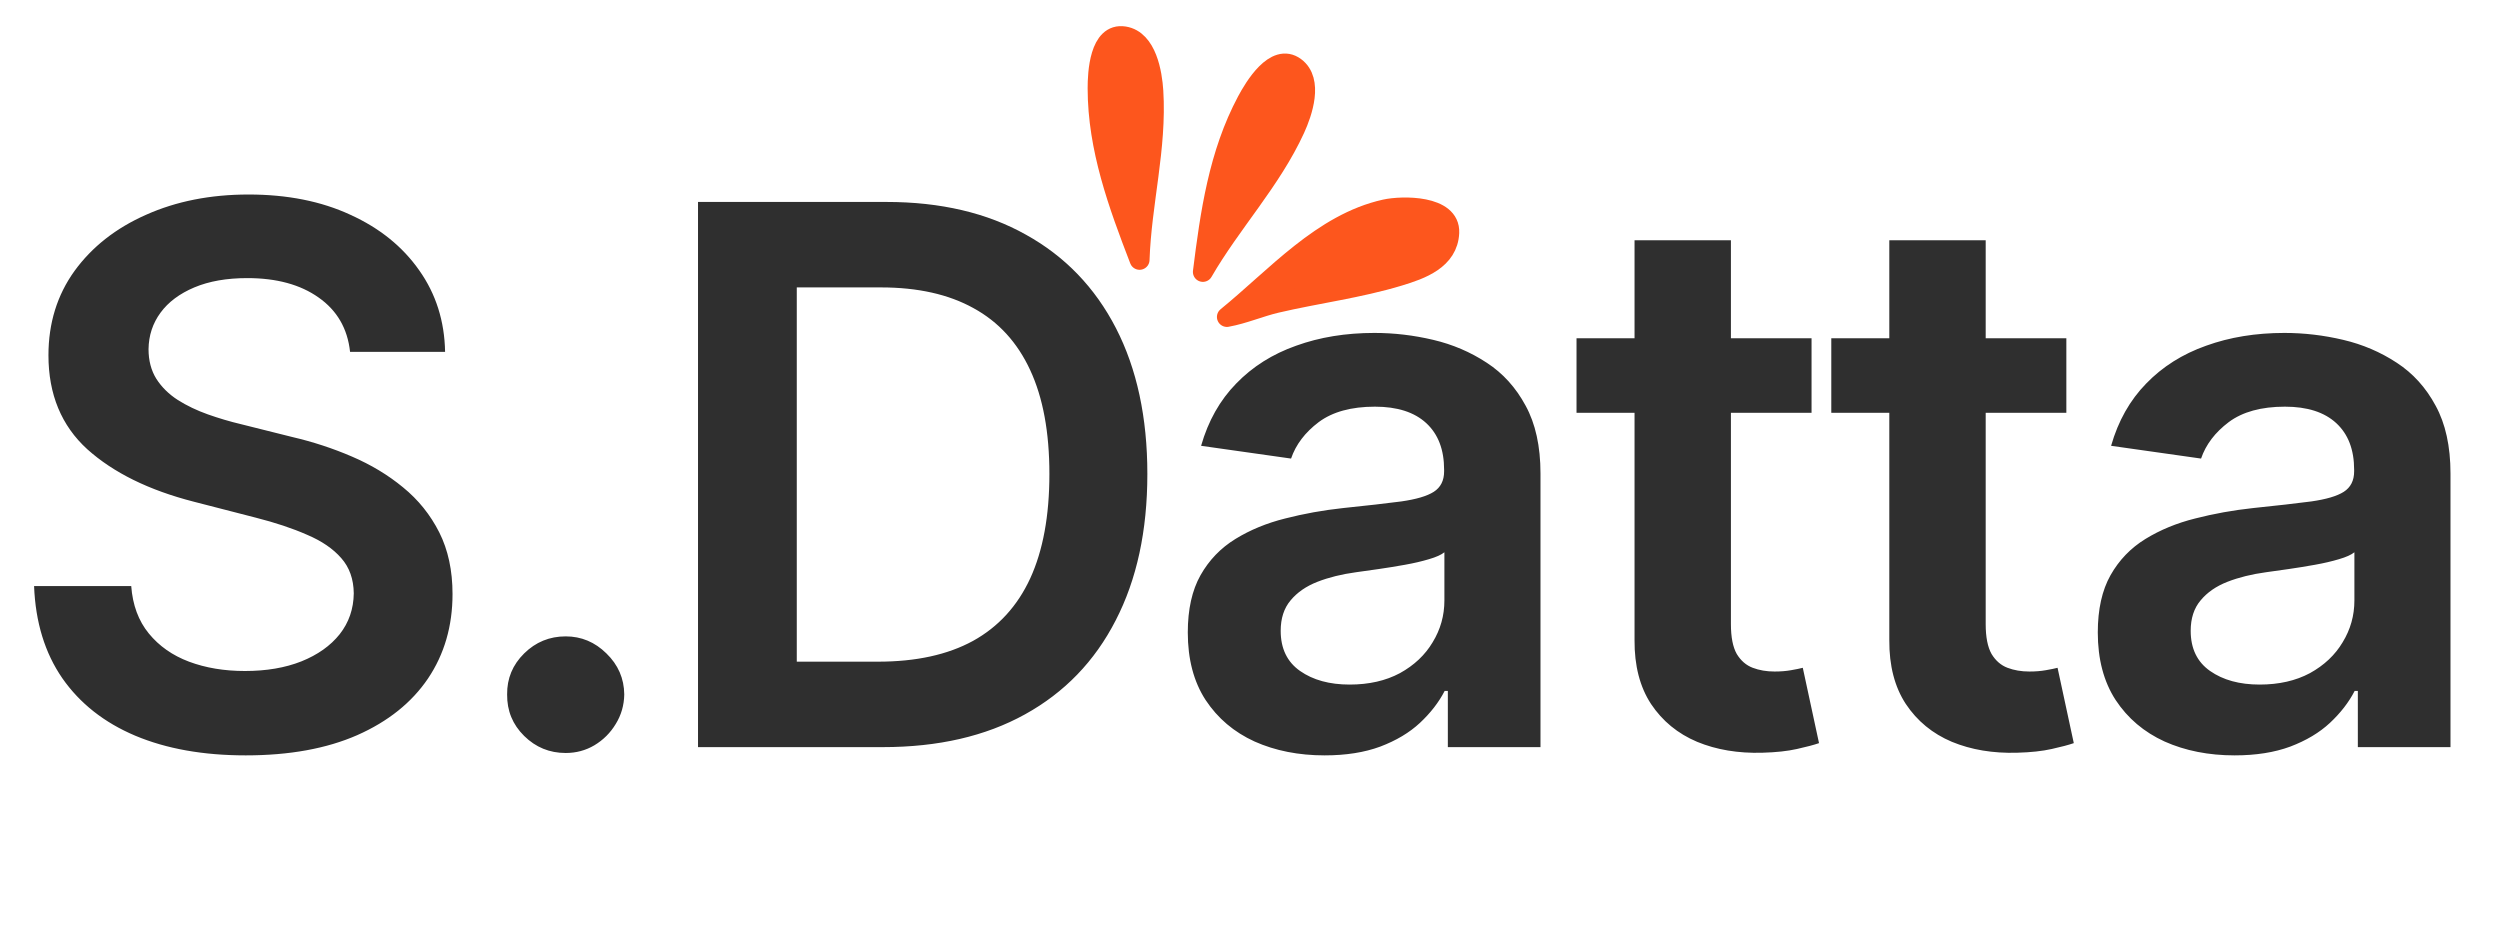 <svg width="87" height="33" viewBox="0 0 87 33" fill="none" xmlns="http://www.w3.org/2000/svg">
<path d="M12.182 12.244C12.095 11.435 11.731 10.805 11.088 10.354C10.452 9.903 9.625 9.678 8.606 9.678C7.889 9.678 7.275 9.786 6.762 10.002C6.25 10.218 5.858 10.511 5.586 10.882C5.314 11.252 5.175 11.675 5.169 12.151C5.169 12.546 5.259 12.889 5.438 13.179C5.623 13.47 5.873 13.716 6.188 13.92C6.503 14.118 6.852 14.285 7.235 14.421C7.618 14.556 8.004 14.671 8.393 14.763L10.171 15.208C10.888 15.375 11.576 15.6 12.237 15.884C12.904 16.168 13.5 16.526 14.025 16.959C14.556 17.391 14.976 17.913 15.285 18.524C15.594 19.136 15.748 19.852 15.748 20.674C15.748 21.785 15.464 22.764 14.896 23.61C14.328 24.45 13.506 25.108 12.432 25.583C11.363 26.052 10.069 26.287 8.55 26.287C7.074 26.287 5.793 26.059 4.706 25.602C3.625 25.145 2.779 24.478 2.168 23.601C1.562 22.724 1.235 21.655 1.186 20.396H4.567C4.616 21.056 4.82 21.606 5.178 22.044C5.537 22.483 6.003 22.81 6.577 23.026C7.158 23.243 7.806 23.351 8.522 23.351C9.27 23.351 9.924 23.239 10.486 23.017C11.055 22.789 11.499 22.474 11.82 22.072C12.141 21.665 12.305 21.189 12.311 20.646C12.305 20.152 12.16 19.744 11.876 19.423C11.592 19.096 11.193 18.824 10.681 18.608C10.175 18.385 9.582 18.188 8.902 18.015L6.744 17.459C5.181 17.058 3.946 16.449 3.038 15.634C2.137 14.813 1.686 13.723 1.686 12.364C1.686 11.246 1.989 10.267 2.594 9.428C3.205 8.588 4.036 7.936 5.086 7.473C6.136 7.004 7.324 6.769 8.652 6.769C9.998 6.769 11.178 7.004 12.191 7.473C13.21 7.936 14.01 8.581 14.59 9.409C15.171 10.23 15.47 11.175 15.489 12.244H12.182ZM19.686 26.204C19.124 26.204 18.642 26.006 18.241 25.611C17.84 25.216 17.642 24.734 17.648 24.166C17.642 23.61 17.84 23.134 18.241 22.739C18.642 22.344 19.124 22.146 19.686 22.146C20.23 22.146 20.702 22.344 21.103 22.739C21.511 23.134 21.718 23.61 21.724 24.166C21.718 24.543 21.619 24.885 21.428 25.194C21.242 25.503 20.995 25.75 20.686 25.935C20.384 26.114 20.05 26.204 19.686 26.204ZM30.72 26H24.291V7.028H30.85C32.733 7.028 34.351 7.408 35.704 8.168C37.062 8.921 38.106 10.005 38.835 11.419C39.563 12.833 39.928 14.526 39.928 16.496C39.928 18.472 39.56 20.17 38.825 21.591C38.097 23.011 37.044 24.101 35.667 24.861C34.296 25.62 32.647 26 30.72 26ZM27.728 23.026H30.553C31.875 23.026 32.977 22.786 33.86 22.304C34.743 21.816 35.407 21.09 35.852 20.127C36.297 19.157 36.519 17.947 36.519 16.496C36.519 15.044 36.297 13.84 35.852 12.883C35.407 11.919 34.75 11.2 33.879 10.724C33.014 10.243 31.94 10.002 30.655 10.002H27.728V23.026ZM46.096 26.287C45.194 26.287 44.382 26.127 43.66 25.805C42.943 25.478 42.375 24.996 41.955 24.36C41.541 23.724 41.335 22.94 41.335 22.007C41.335 21.205 41.483 20.541 41.779 20.016C42.076 19.491 42.48 19.071 42.993 18.756C43.505 18.441 44.083 18.203 44.725 18.043C45.374 17.876 46.044 17.756 46.735 17.681C47.569 17.595 48.245 17.518 48.764 17.45C49.283 17.376 49.66 17.265 49.894 17.116C50.135 16.962 50.255 16.724 50.255 16.403V16.347C50.255 15.649 50.049 15.109 49.635 14.726C49.221 14.343 48.625 14.152 47.847 14.152C47.026 14.152 46.374 14.331 45.892 14.689C45.417 15.047 45.096 15.47 44.929 15.958L41.798 15.514C42.045 14.649 42.453 13.927 43.021 13.346C43.589 12.759 44.283 12.321 45.105 12.031C45.926 11.734 46.834 11.586 47.828 11.586C48.514 11.586 49.196 11.666 49.876 11.827C50.555 11.987 51.176 12.253 51.738 12.623C52.3 12.988 52.75 13.485 53.09 14.115C53.436 14.745 53.609 15.532 53.609 16.477V26H50.385V24.045H50.274C50.07 24.441 49.783 24.811 49.413 25.157C49.048 25.497 48.588 25.771 48.032 25.982C47.483 26.185 46.837 26.287 46.096 26.287ZM46.967 23.823C47.64 23.823 48.224 23.69 48.718 23.425C49.212 23.153 49.592 22.795 49.857 22.35C50.129 21.905 50.265 21.421 50.265 20.896V19.219C50.16 19.305 49.981 19.386 49.727 19.46C49.48 19.534 49.203 19.599 48.894 19.654C48.585 19.71 48.279 19.759 47.977 19.803C47.674 19.846 47.411 19.883 47.189 19.914C46.689 19.982 46.241 20.093 45.846 20.247C45.451 20.402 45.139 20.618 44.91 20.896C44.682 21.168 44.568 21.52 44.568 21.952C44.568 22.569 44.793 23.036 45.244 23.351C45.695 23.666 46.269 23.823 46.967 23.823ZM63.042 11.771V14.365H54.863V11.771H63.042ZM56.882 8.362H60.236V21.72C60.236 22.171 60.303 22.517 60.439 22.758C60.581 22.992 60.767 23.153 60.995 23.239C61.224 23.326 61.477 23.369 61.755 23.369C61.965 23.369 62.156 23.354 62.329 23.323C62.508 23.292 62.644 23.264 62.737 23.239L63.302 25.861C63.123 25.923 62.867 25.991 62.533 26.065C62.206 26.139 61.804 26.182 61.329 26.195C60.489 26.219 59.732 26.093 59.059 25.815C58.386 25.531 57.852 25.092 57.456 24.499C57.068 23.906 56.876 23.165 56.882 22.276V8.362ZM71.909 11.771V14.365H63.729V11.771H71.909ZM65.748 8.362H69.102V21.72C69.102 22.171 69.17 22.517 69.306 22.758C69.448 22.992 69.633 23.153 69.861 23.239C70.09 23.326 70.343 23.369 70.621 23.369C70.831 23.369 71.022 23.354 71.195 23.323C71.374 23.292 71.51 23.264 71.603 23.239L72.168 25.861C71.989 25.923 71.733 25.991 71.399 26.065C71.072 26.139 70.671 26.182 70.195 26.195C69.355 26.219 68.599 26.093 67.925 25.815C67.252 25.531 66.718 25.092 66.323 24.499C65.934 23.906 65.742 23.165 65.748 22.276V8.362ZM77.764 26.287C76.863 26.287 76.05 26.127 75.328 25.805C74.612 25.478 74.043 24.996 73.624 24.36C73.21 23.724 73.003 22.94 73.003 22.007C73.003 21.205 73.151 20.541 73.447 20.016C73.744 19.491 74.148 19.071 74.661 18.756C75.174 18.441 75.751 18.203 76.393 18.043C77.042 17.876 77.712 17.756 78.403 17.681C79.237 17.595 79.913 17.518 80.432 17.45C80.951 17.376 81.328 17.265 81.562 17.116C81.803 16.962 81.924 16.724 81.924 16.403V16.347C81.924 15.649 81.717 15.109 81.303 14.726C80.889 14.343 80.293 14.152 79.515 14.152C78.694 14.152 78.042 14.331 77.561 14.689C77.085 15.047 76.764 15.47 76.597 15.958L73.466 15.514C73.713 14.649 74.121 13.927 74.689 13.346C75.257 12.759 75.952 12.321 76.773 12.031C77.594 11.734 78.502 11.586 79.496 11.586C80.182 11.586 80.865 11.666 81.544 11.827C82.223 11.987 82.844 12.253 83.406 12.623C83.968 12.988 84.419 13.485 84.758 14.115C85.104 14.745 85.277 15.532 85.277 16.477V26H82.053V24.045H81.942C81.738 24.441 81.451 24.811 81.081 25.157C80.716 25.497 80.256 25.771 79.7 25.982C79.151 26.185 78.505 26.287 77.764 26.287ZM78.635 23.823C79.308 23.823 79.892 23.69 80.386 23.425C80.88 23.153 81.26 22.795 81.525 22.35C81.797 21.905 81.933 21.421 81.933 20.896V19.219C81.828 19.305 81.649 19.386 81.396 19.46C81.148 19.534 80.871 19.599 80.562 19.654C80.253 19.71 79.947 19.759 79.645 19.803C79.342 19.846 79.08 19.883 78.857 19.914C78.357 19.982 77.909 20.093 77.514 20.247C77.119 20.402 76.807 20.618 76.579 20.896C76.35 21.168 76.236 21.52 76.236 21.952C76.236 22.569 76.461 23.036 76.912 23.351C77.363 23.666 77.937 23.823 78.635 23.823Z" fill="#2F2F2F"/>
<path fill-rule="evenodd" clip-rule="evenodd" d="M41.86 9.462C42.116 7.414 42.407 5.361 43.394 3.513C43.642 3.049 44.371 1.816 45.072 2.336C45.707 2.807 45.324 3.919 45.066 4.482C44.237 6.292 42.855 7.742 41.86 9.462Z" fill="#FD561D" stroke="#FD561D" stroke-width="0.694" stroke-miterlimit="1.5" stroke-linecap="round" stroke-linejoin="round"/>
<path fill-rule="evenodd" clip-rule="evenodd" d="M39.657 9.042C38.914 7.113 38.199 5.163 38.197 3.076C38.196 2.552 38.257 1.127 39.124 1.266C39.909 1.392 40.097 2.552 40.136 3.167C40.26 5.149 39.724 7.065 39.657 9.042Z" fill="#FD561D" stroke="#FD561D" stroke-width="0.694" stroke-miterlimit="1.5" stroke-linecap="round" stroke-linejoin="round"/>
<path fill-rule="evenodd" clip-rule="evenodd" d="M42.696 11.03C44.384 9.659 46.01 7.773 48.202 7.286C48.793 7.155 50.477 7.13 50.434 8.097C50.393 9.04 49.451 9.374 48.683 9.606C47.287 10.029 45.839 10.21 44.42 10.542C43.84 10.678 43.284 10.923 42.696 11.03Z" fill="#FD561D" stroke="#FD561D" stroke-width="0.694" stroke-miterlimit="1.5" stroke-linecap="round" stroke-linejoin="round"/>
</svg>
